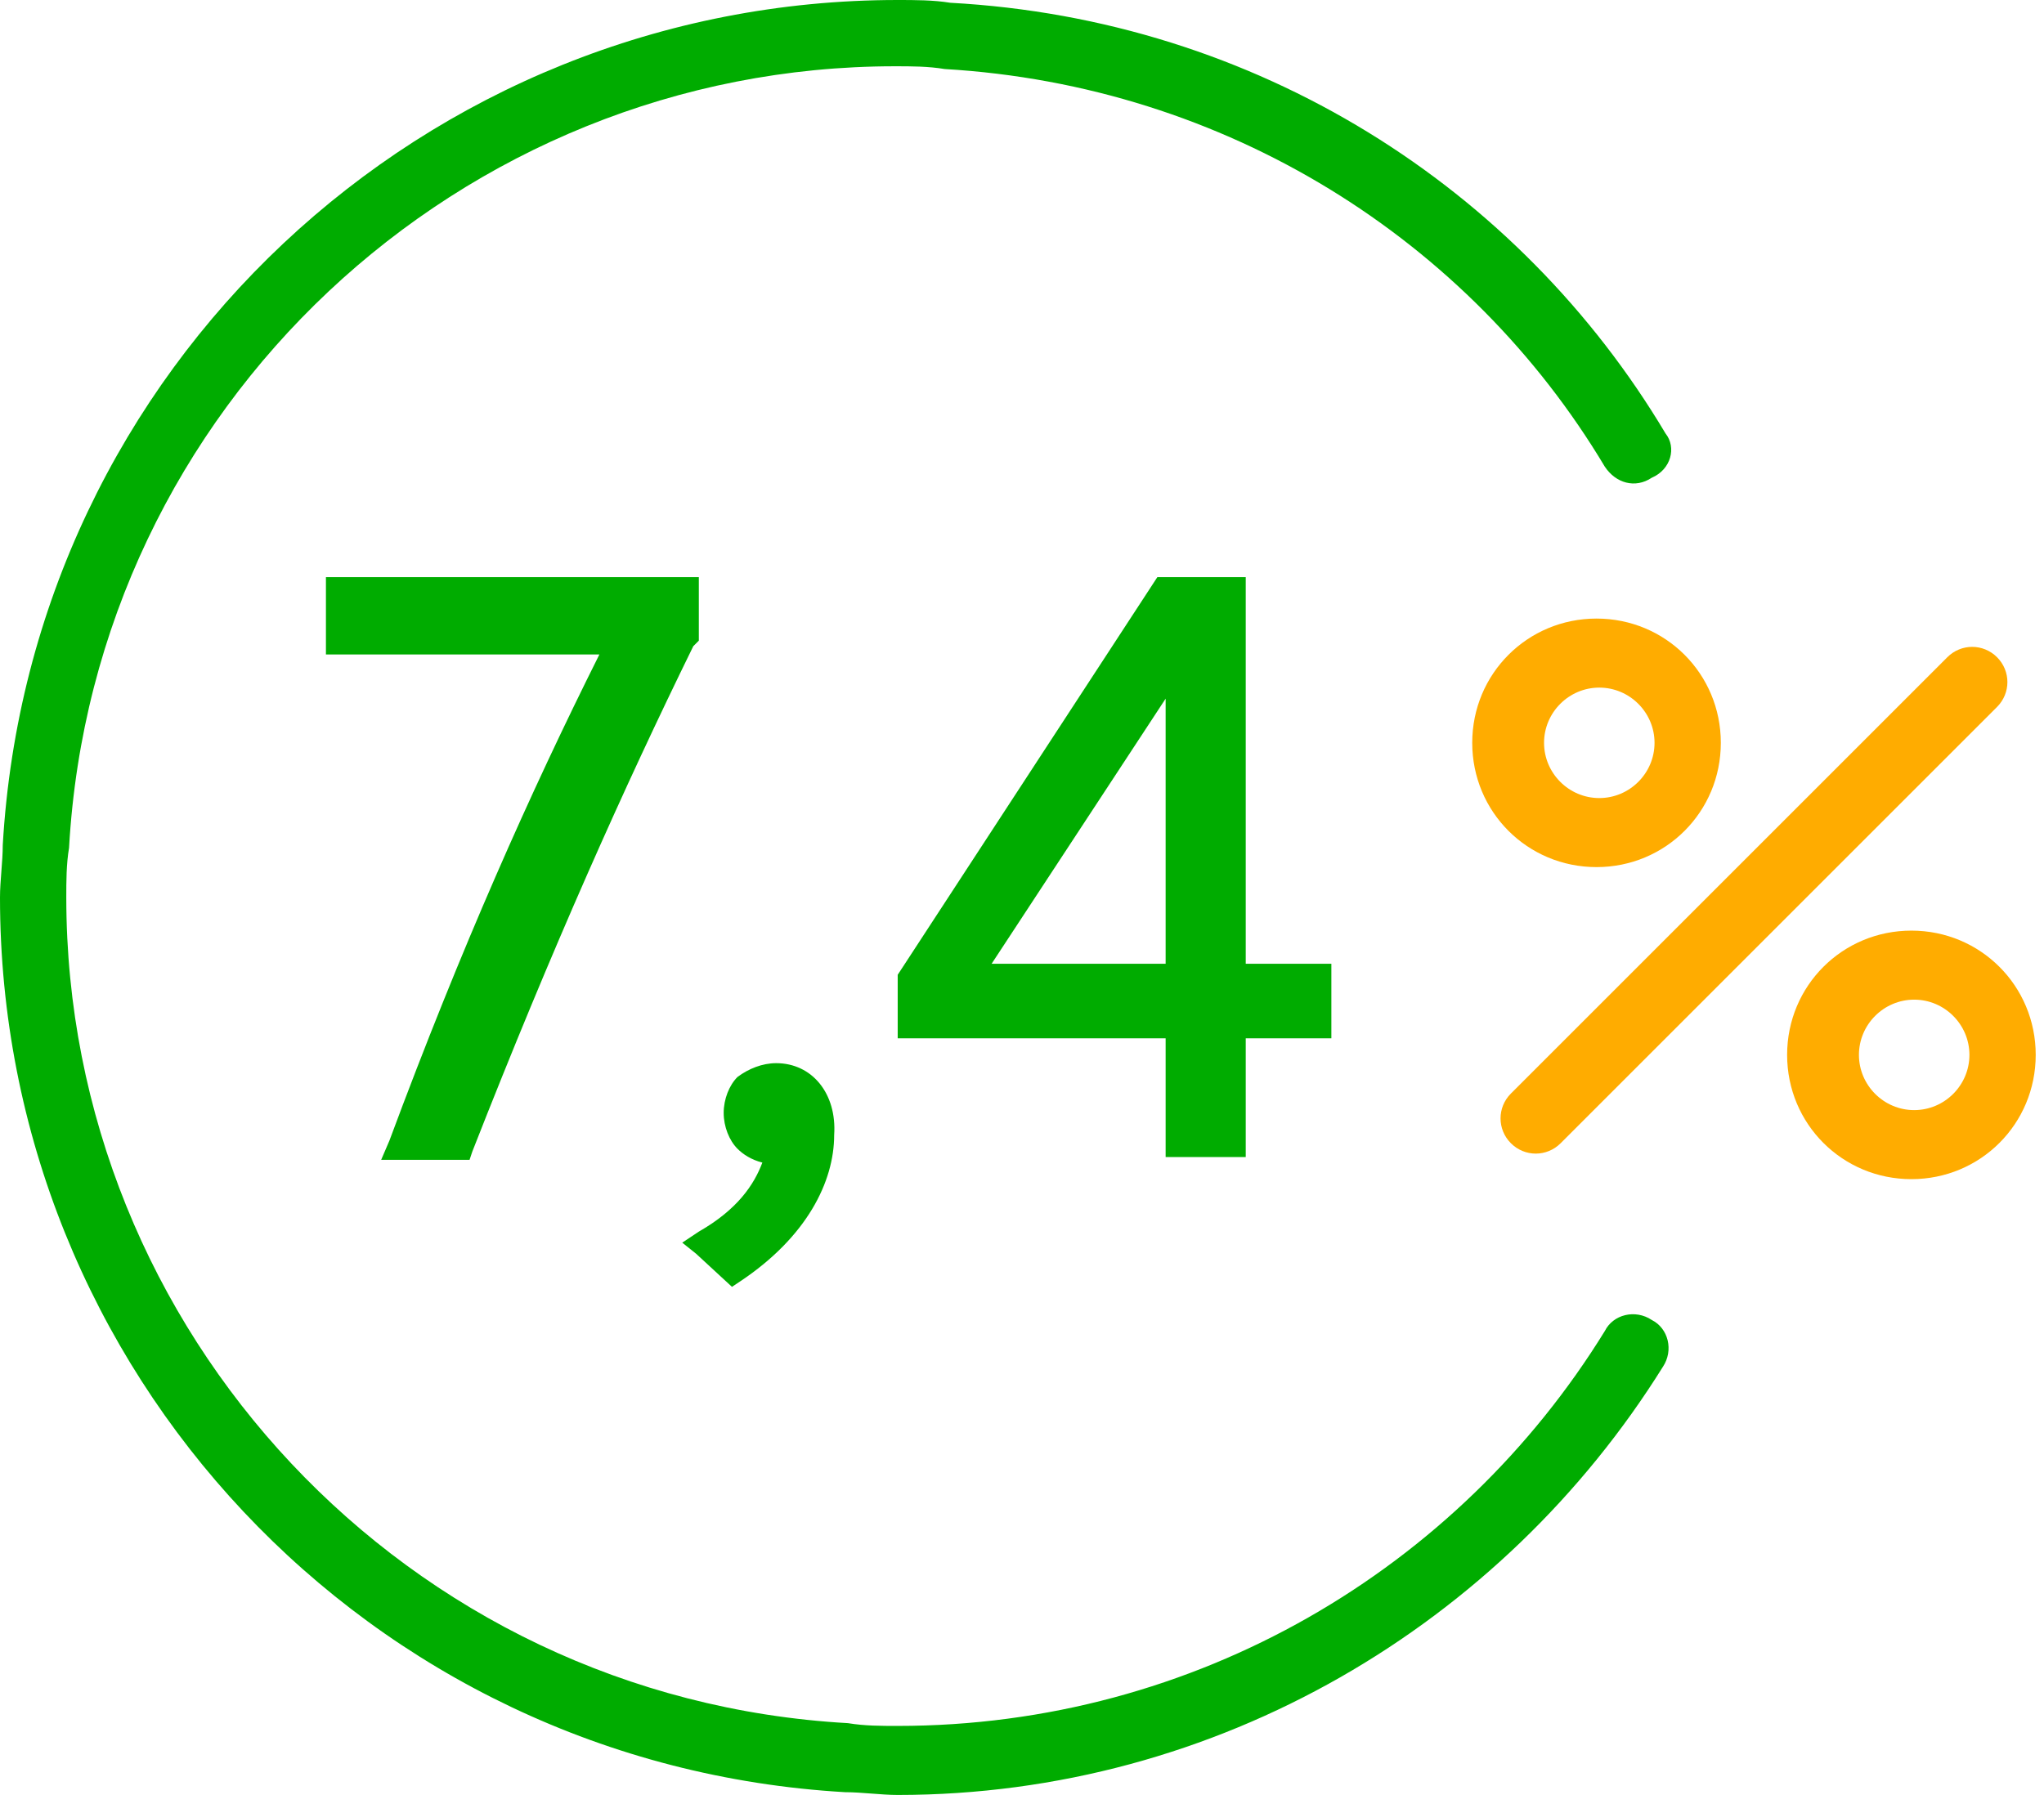<?xml version="1.0" encoding="utf-8"?>
<!-- Generator: Adobe Illustrator 21.1.0, SVG Export Plug-In . SVG Version: 6.00 Build 0)  -->
<svg version="1.1" id="Layer_1" xmlns="http://www.w3.org/2000/svg" xmlns:xlink="http://www.w3.org/1999/xlink" x="0px" y="0px"
	 width="74px" height="65px" viewBox="0 0 74 65" style="enable-background:new 0 0 74 65;" xml:space="preserve">
<style type="text/css">
	.st0{fill:#00AC00;}
	.st1{fill:#FFAC00;}
</style>
<g>
	<g>
		<path class="st0" d="M25.3,23.2v-2.3H11.8v2.8h9.9c-2.5,5-5,10.6-7.6,17.6l-0.3,0.7h3.2l0.1-0.3c2.9-7.4,5.5-13.2,8-18.3
			L25.3,23.2z"/>
		<path class="st0" d="M45.1,34.9l0-14h-3.2l-9.4,14.4v2.3H33h9.2v4.3h2.9v-4.3h3.1v-2.7H45.1z M42.2,25.3v9.6l-6.3,0L42.2,25.3z"/>
		<path class="st0" d="M28.1,38.5c-0.5,0-1,0.2-1.4,0.5c-0.3,0.3-0.5,0.8-0.5,1.3c0,0.5,0.2,1,0.5,1.3c0.2,0.2,0.5,0.4,0.9,0.5
			c-0.3,0.8-0.9,1.7-2.3,2.5L24.7,45l0.5,0.4l1.3,1.2l0.3-0.2c2.4-1.6,3.4-3.6,3.4-5.3C30.3,39.6,29.4,38.5,28.1,38.5z"/>
	</g>
	<path class="st1" d="M61.1,26.9h-1.2c0,1.1-0.9,2-2,2c-1.1,0-2-0.9-2-2c0-1.1,0.9-2,2-2c1.1,0,2,0.9,2,2H61.1h1.2
		c0-2.5-2-4.5-4.5-4.5c-2.5,0-4.5,2-4.5,4.5c0,2.5,2,4.5,4.5,4.5c2.5,0,4.5-2,4.5-4.5H61.1z"/>
	<path class="st1" d="M72.5,38.2h-1.2c0,1.1-0.9,2-2,2c-1.1,0-2-0.9-2-2c0-1.1,0.9-2,2-2c1.1,0,2,0.9,2,2H72.5h1.2
		c0-2.5-2-4.5-4.5-4.5c-2.5,0-4.5,2-4.5,4.5c0,2.5,2,4.5,4.5,4.5c2.5,0,4.5-2,4.5-4.5H72.5z"/>
	<path class="st1" d="M56.5,41.4l15.8-15.8c0.5-0.5,0.5-1.3,0-1.8c-0.5-0.5-1.3-0.5-1.8,0L54.7,39.6c-0.5,0.5-0.5,1.3,0,1.8
		C55.2,41.9,56,41.9,56.5,41.4"/>
	<path class="st0" d="M60.3,15.7C55,6.8,45.5,0.7,34.4,0.1C33.8,0,33.1,0,32.5,0C15.4,0,1.1,13.3,0.1,30.6c0,0.6-0.1,1.3-0.1,1.9
		c0,17.1,13.3,31.4,30.6,32.4c0.6,0,1.3,0.1,1.9,0.1c11.6,0,21.9-6.2,27.7-15.5c0.4-0.6,0.2-1.4-0.4-1.7c-0.6-0.4-1.4-0.2-1.7,0.4
		c-5.3,8.6-14.8,14.3-25.6,14.3c-0.6,0-1.2,0-1.8-0.1c-16-0.9-28.3-14.2-28.3-29.9c0-0.6,0-1.2,0.1-1.8c0.9-16,14.2-28.3,29.9-28.3
		c0.6,0,1.2,0,1.8,0.1c10.2,0.6,19,6.2,23.9,14.4c0.4,0.6,1.1,0.8,1.7,0.4C60.5,17,60.7,16.2,60.3,15.7L60.3,15.7z"/>
</g>
</svg>
